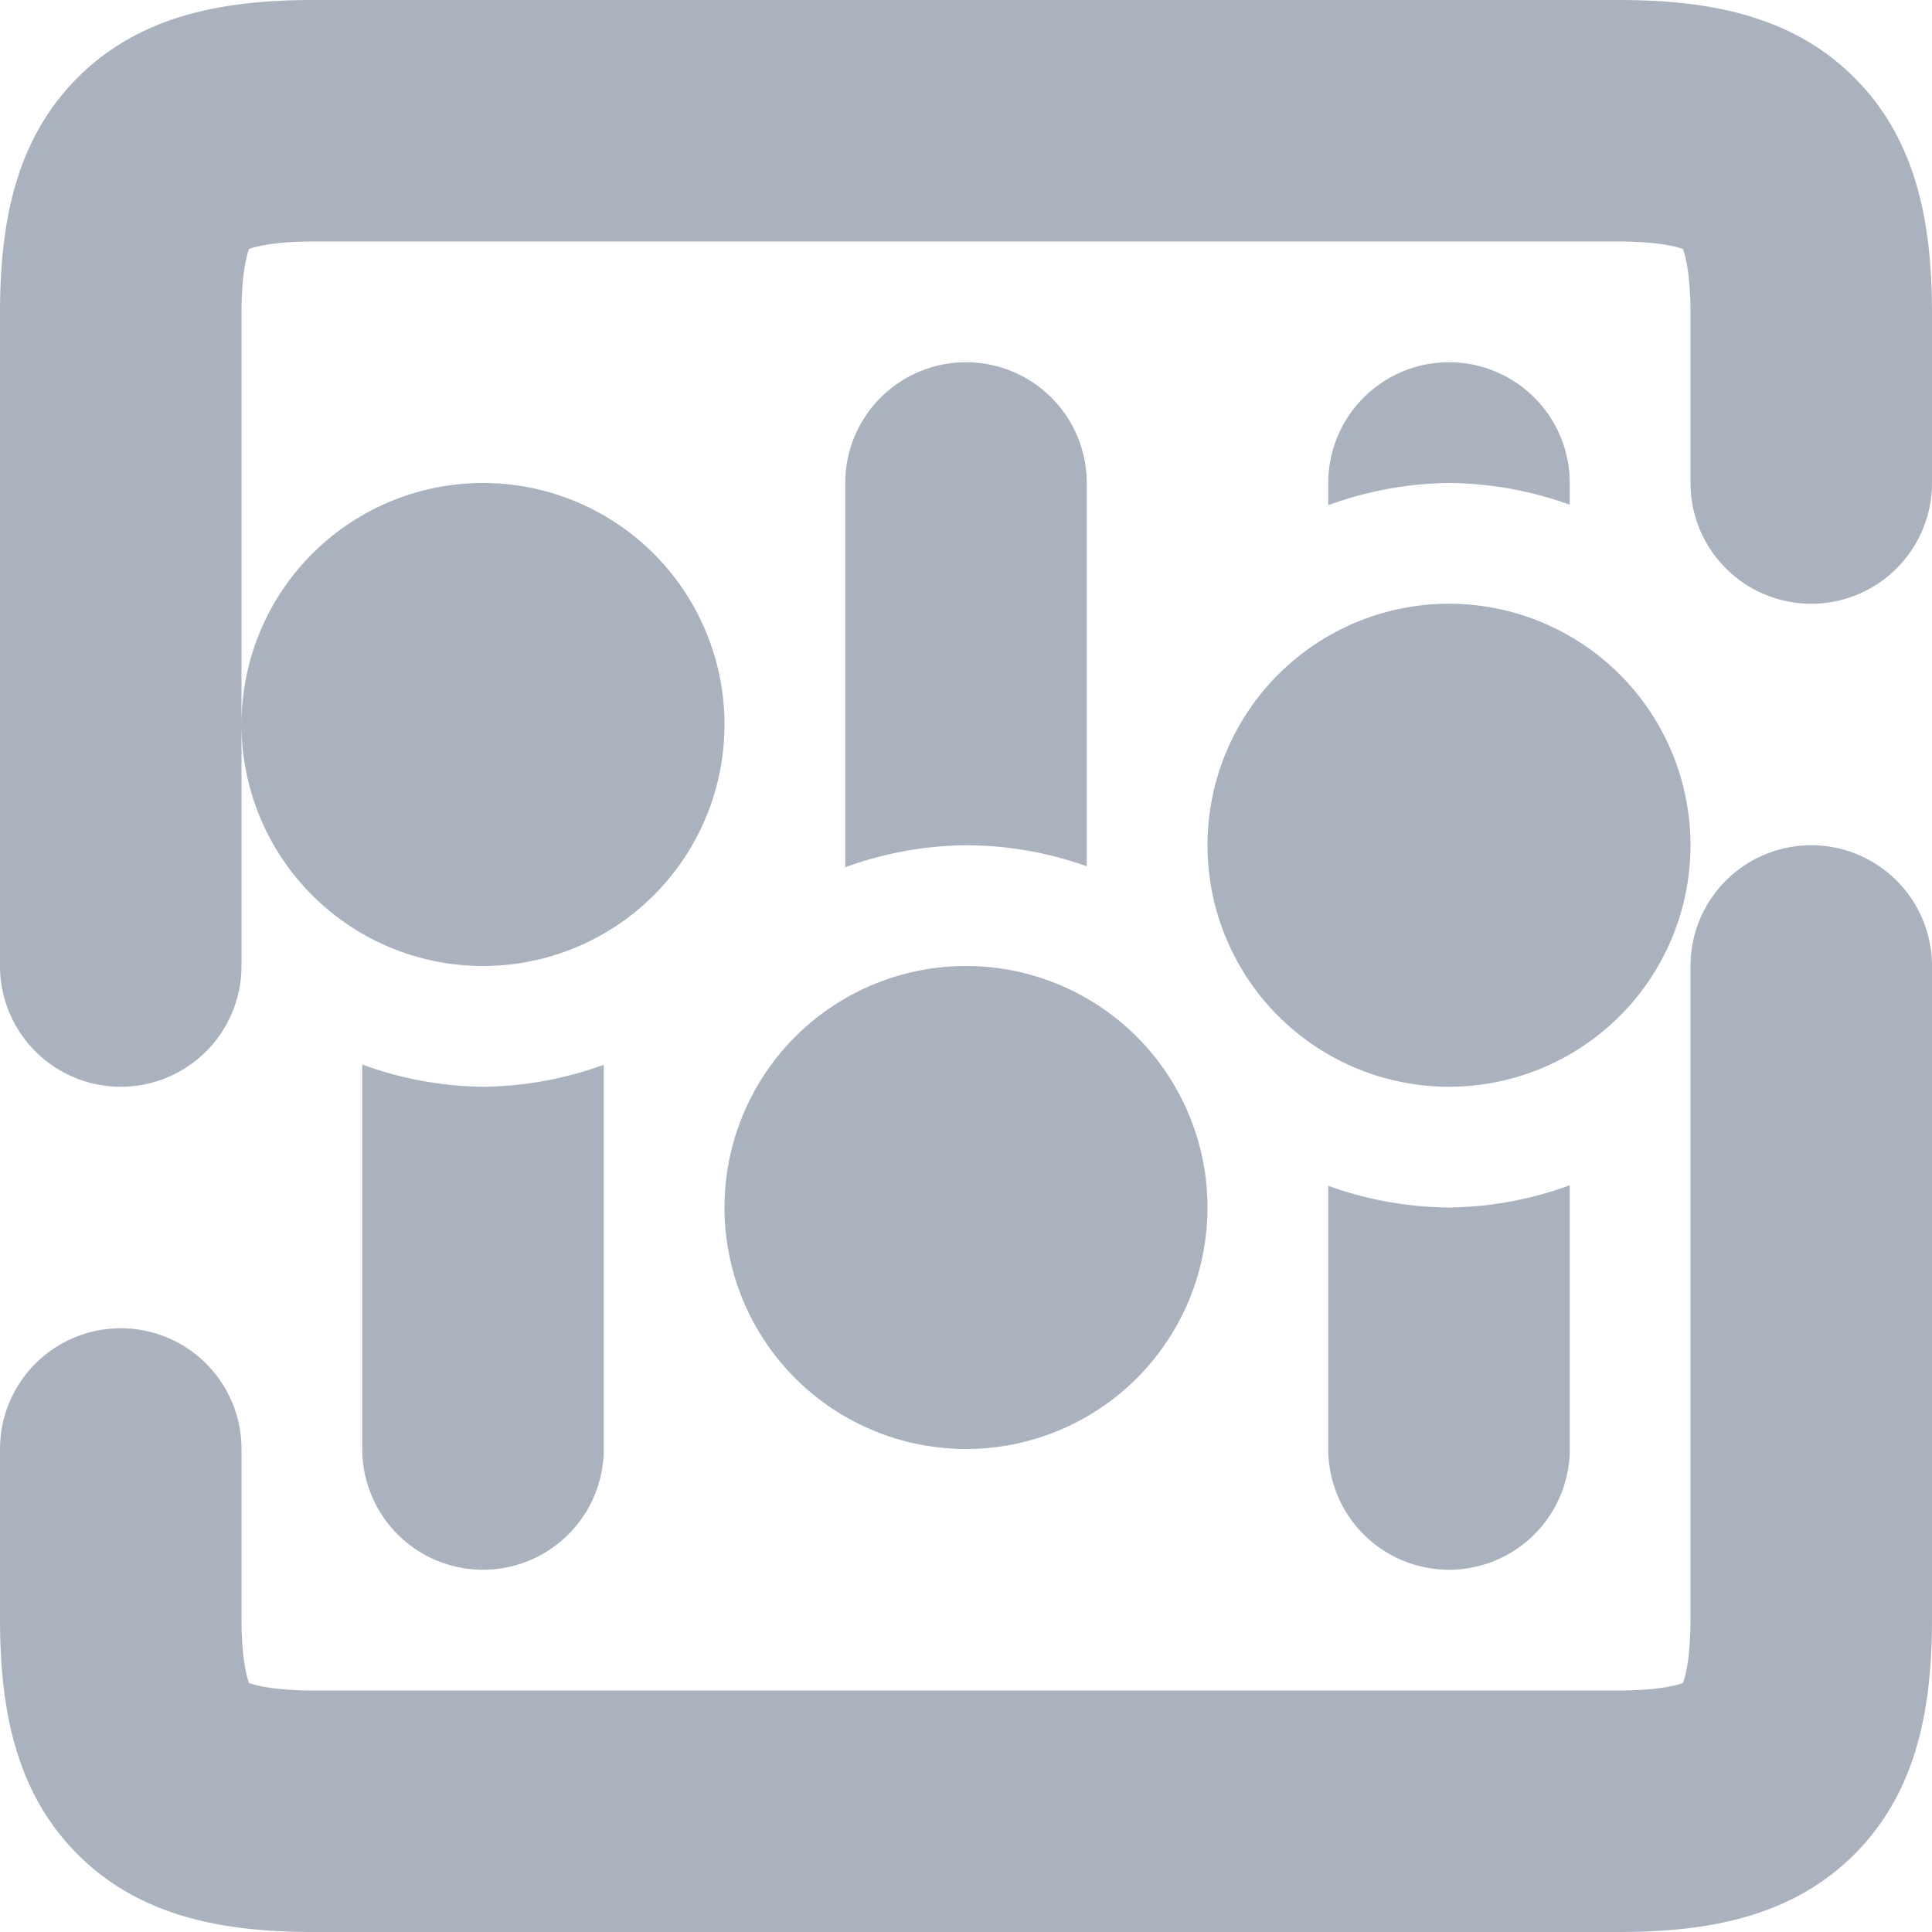 <svg xmlns="http://www.w3.org/2000/svg" width="16" height="16" version="1.1">
 <defs>
  <style id="current-color-scheme" type="text/css">
   .ColorScheme-Text { color:#abb2bf; } .ColorScheme-Highlight { color:#4285f4; } .ColorScheme-NeutralText { color:#ff9800; } .ColorScheme-PositiveText { color:#4caf50; } .ColorScheme-NegativeText { color:#f44336; }
  </style>
 </defs>
 <path style="fill:currentColor" class="ColorScheme-Text" d="M 2.6,-2e-7 C 1.888,-2e-7 1.175,0.11 0.643,0.643 0.11,1.175 0,1.888 0,2.6 v 5.4 a 1,1 0 0 0 1,1 1,1 0 0 0 1,-1 v -2 V 3.779 2.6 C 2,2.239 2.05,2.099 2.062,2.062 c 0.036,-0.012 0.176,-0.062 0.537,-0.062 H 13.4 c 0.361,0 0.501,0.05 0.537,0.062 C 13.95,2.099 14,2.239 14,2.6 v 1.4 a 1,1 0 0 0 1,1 1,1 0 0 0 1,-1 V 2.6 C 16,1.888 15.89,1.175 15.357,0.643 14.825,0.11 14.112,-2e-7 13.4,-2e-7 Z M 2,6 a 2,2 0 0 0 2,2 2,2 0 0 0 2,-2 2,2 0 0 0 -2,-2 2,2 0 0 0 -2,2 z m 6,-3 a 1,1 0 0 0 -1,1 v 2 1.182 A 3,3 0 0 1 8,7 3,3 0 0 1 9,7.174 v -0.174 -3 a 1,1 0 0 0 -1,-1 z m 4,0 a 1,1 0 0 0 -1,1 v 0.184 a 3,3 0 0 1 1,-0.184 3,3 0 0 1 1,0.18 V 4 a 1,1 0 0 0 -1,-1 z m 0,2 a 2,2 0 0 0 -2,2 2,2 0 0 0 2,2 2,2 0 0 0 2,-2 2,2 0 0 0 -2,-2 z m 3,2 a 1,1 0 0 0 -1,1 v 1.221 4.18 c 0,0.361 -0.05,0.501 -0.062,0.537 C 13.901,13.95 13.761,14 13.4,14 H 2.6 C 2.239,14 2.099,13.95 2.062,13.938 2.05,13.901 2,13.761 2,13.4 V 12 A 1,1 0 0 0 1,11 1,1 0 0 0 0,12 v 1.4 c 0,0.711 0.11,1.424 0.643,1.957 C 1.175,15.89 1.888,16 2.6,16 H 13.4 c 0.711,0 1.424,-0.11 1.957,-0.643 C 15.89,14.825 16,14.112 16,13.4 V 8 a 1,1 0 0 0 -1,-1 z m -7,1 a 2,2 0 0 0 -2,2 A 2,2 0 0 0 8,12 a 2,2 0 0 0 2,-2 2,2 0 0 0 -2,-2 z M 3,8.816 V 12 a 1,1 0 0 0 1,1 1,1 0 0 0 1,-1 V 10 8.818 A 3,3 0 0 1 4,9 3,3 0 0 1 3,8.816 Z m 10,1 A 3,3 0 0 1 12,10 3,3 0 0 1 11,9.82 V 10 12 a 1,1 0 0 0 1,1 1,1 0 0 0 1,-1 z"/>
</svg>
